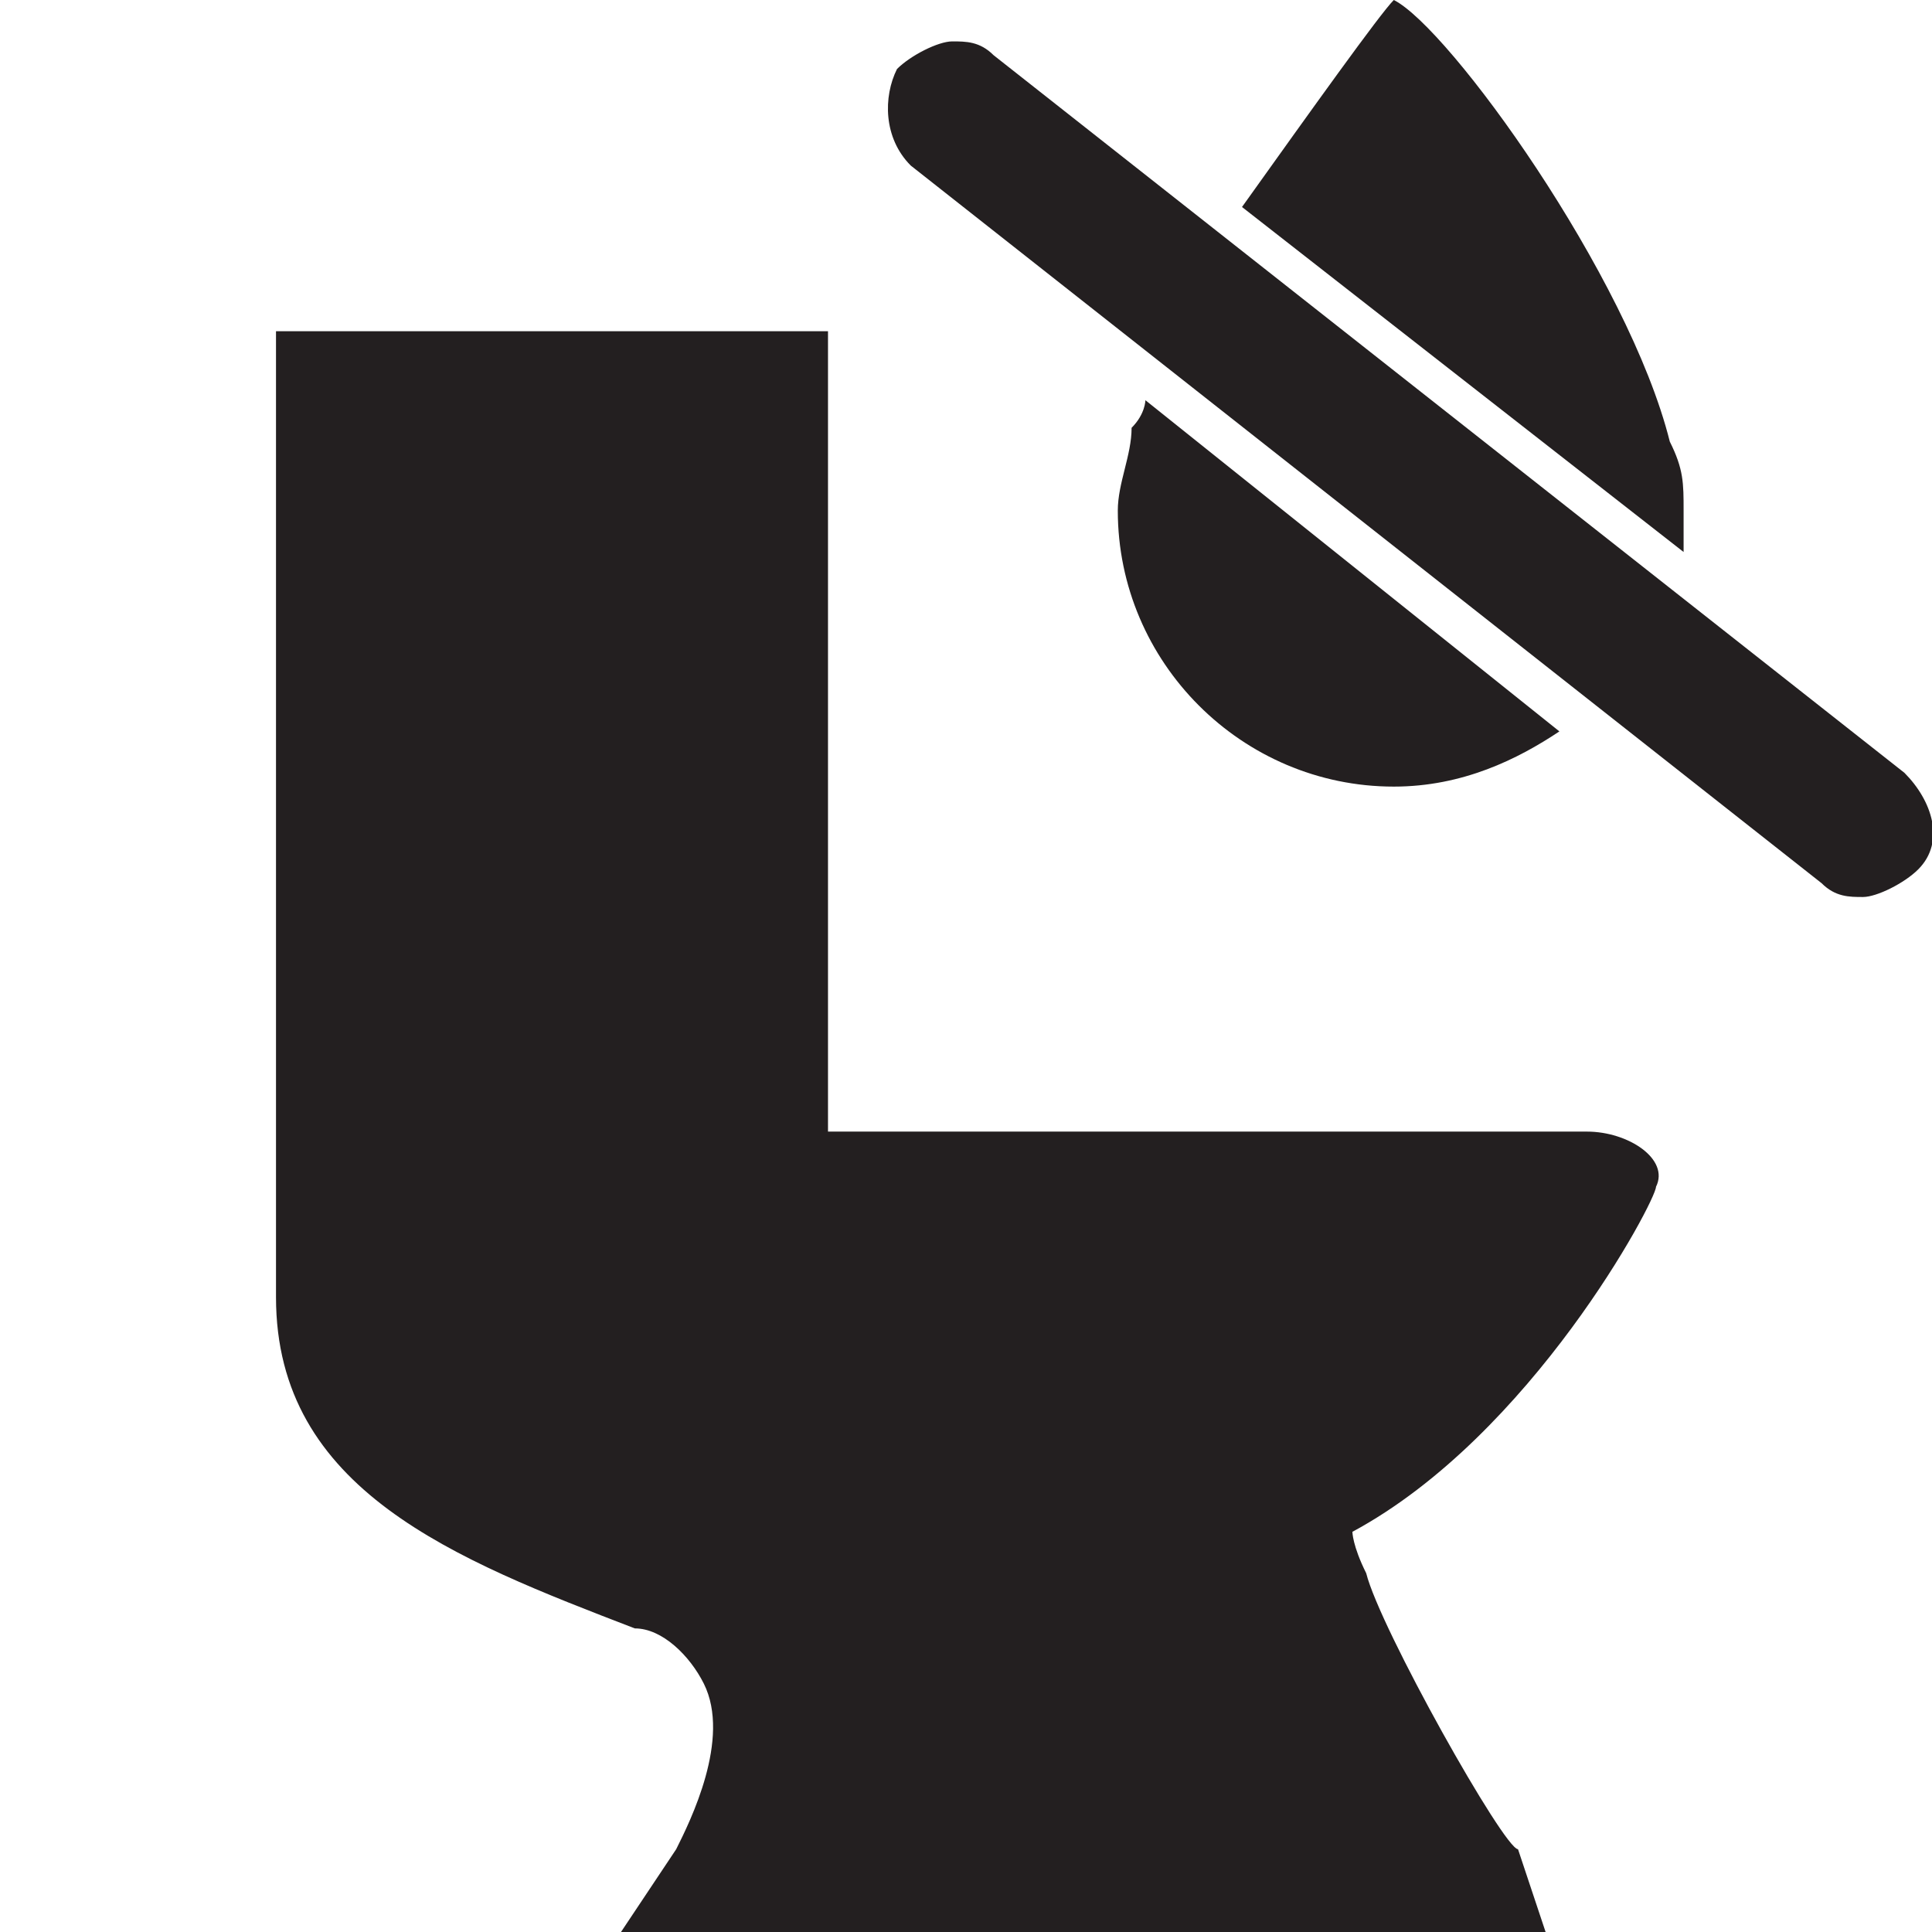 <?xml version="1.0" encoding="utf-8"?>
<!-- Generator: Adobe Illustrator 26.3.1, SVG Export Plug-In . SVG Version: 6.00 Build 0)  -->
<svg version="1.1" id="Layer_1_1_" xmlns="http://www.w3.org/2000/svg" xmlns:xlink="http://www.w3.org/1999/xlink" x="0px" y="0px"
	 viewBox="0 0 14 14" width="14px" height="14px" enable-background="new 0 0 14 14" xml:space="preserve">
<path fill="#231F20" d="M9.9,11.4c-0.1-0.2-0.1-0.3-0.1-0.3c1.3-0.7,2.2-2.4,2.2-2.5c0.1-0.2-0.2-0.4-0.5-0.4c-0.2,0-5.5,0-5.5,0
	V2.4H2v7c0,1.4,1.3,1.9,2.6,2.4c0.2,0,0.4,0.2,0.5,0.4c0.2,0.4-0.1,1-0.2,1.2L4.5,14h6.7L11,13.4C10.9,13.4,10,11.8,9.9,11.4z"/>
<path fill="#231F20" d="M13.8,5.6L7.2,0.4C7.1,0.3,7,0.3,6.9,0.3S6.6,0.4,6.5,0.5C6.4,0.7,6.4,1,6.6,1.2l6.6,5.2
	c0.1,0.1,0.2,0.1,0.3,0.1s0.3-0.1,0.4-0.2C14.1,6.1,14,5.8,13.8,5.6z"/>
<path fill="#231F20" d="M12.2,3.7c0-0.2,0-0.3-0.1-0.5l0,0c-0.3-1.2-1.6-3-2-3.2C10,0.1,9.5,0.8,9,1.5L12.2,4
	C12.2,3.9,12.2,3.8,12.2,3.7z"/>
<path fill="#231F20" d="M8.2,3.1L8.2,3.1L8.2,3.1c0,0.2-0.1,0.4-0.1,0.6c0,1.1,0.9,2,2,2c0.5,0,0.9-0.2,1.2-0.4l-3-2.4
	C8.3,2.9,8.3,3,8.2,3.1z"/>
</svg>

